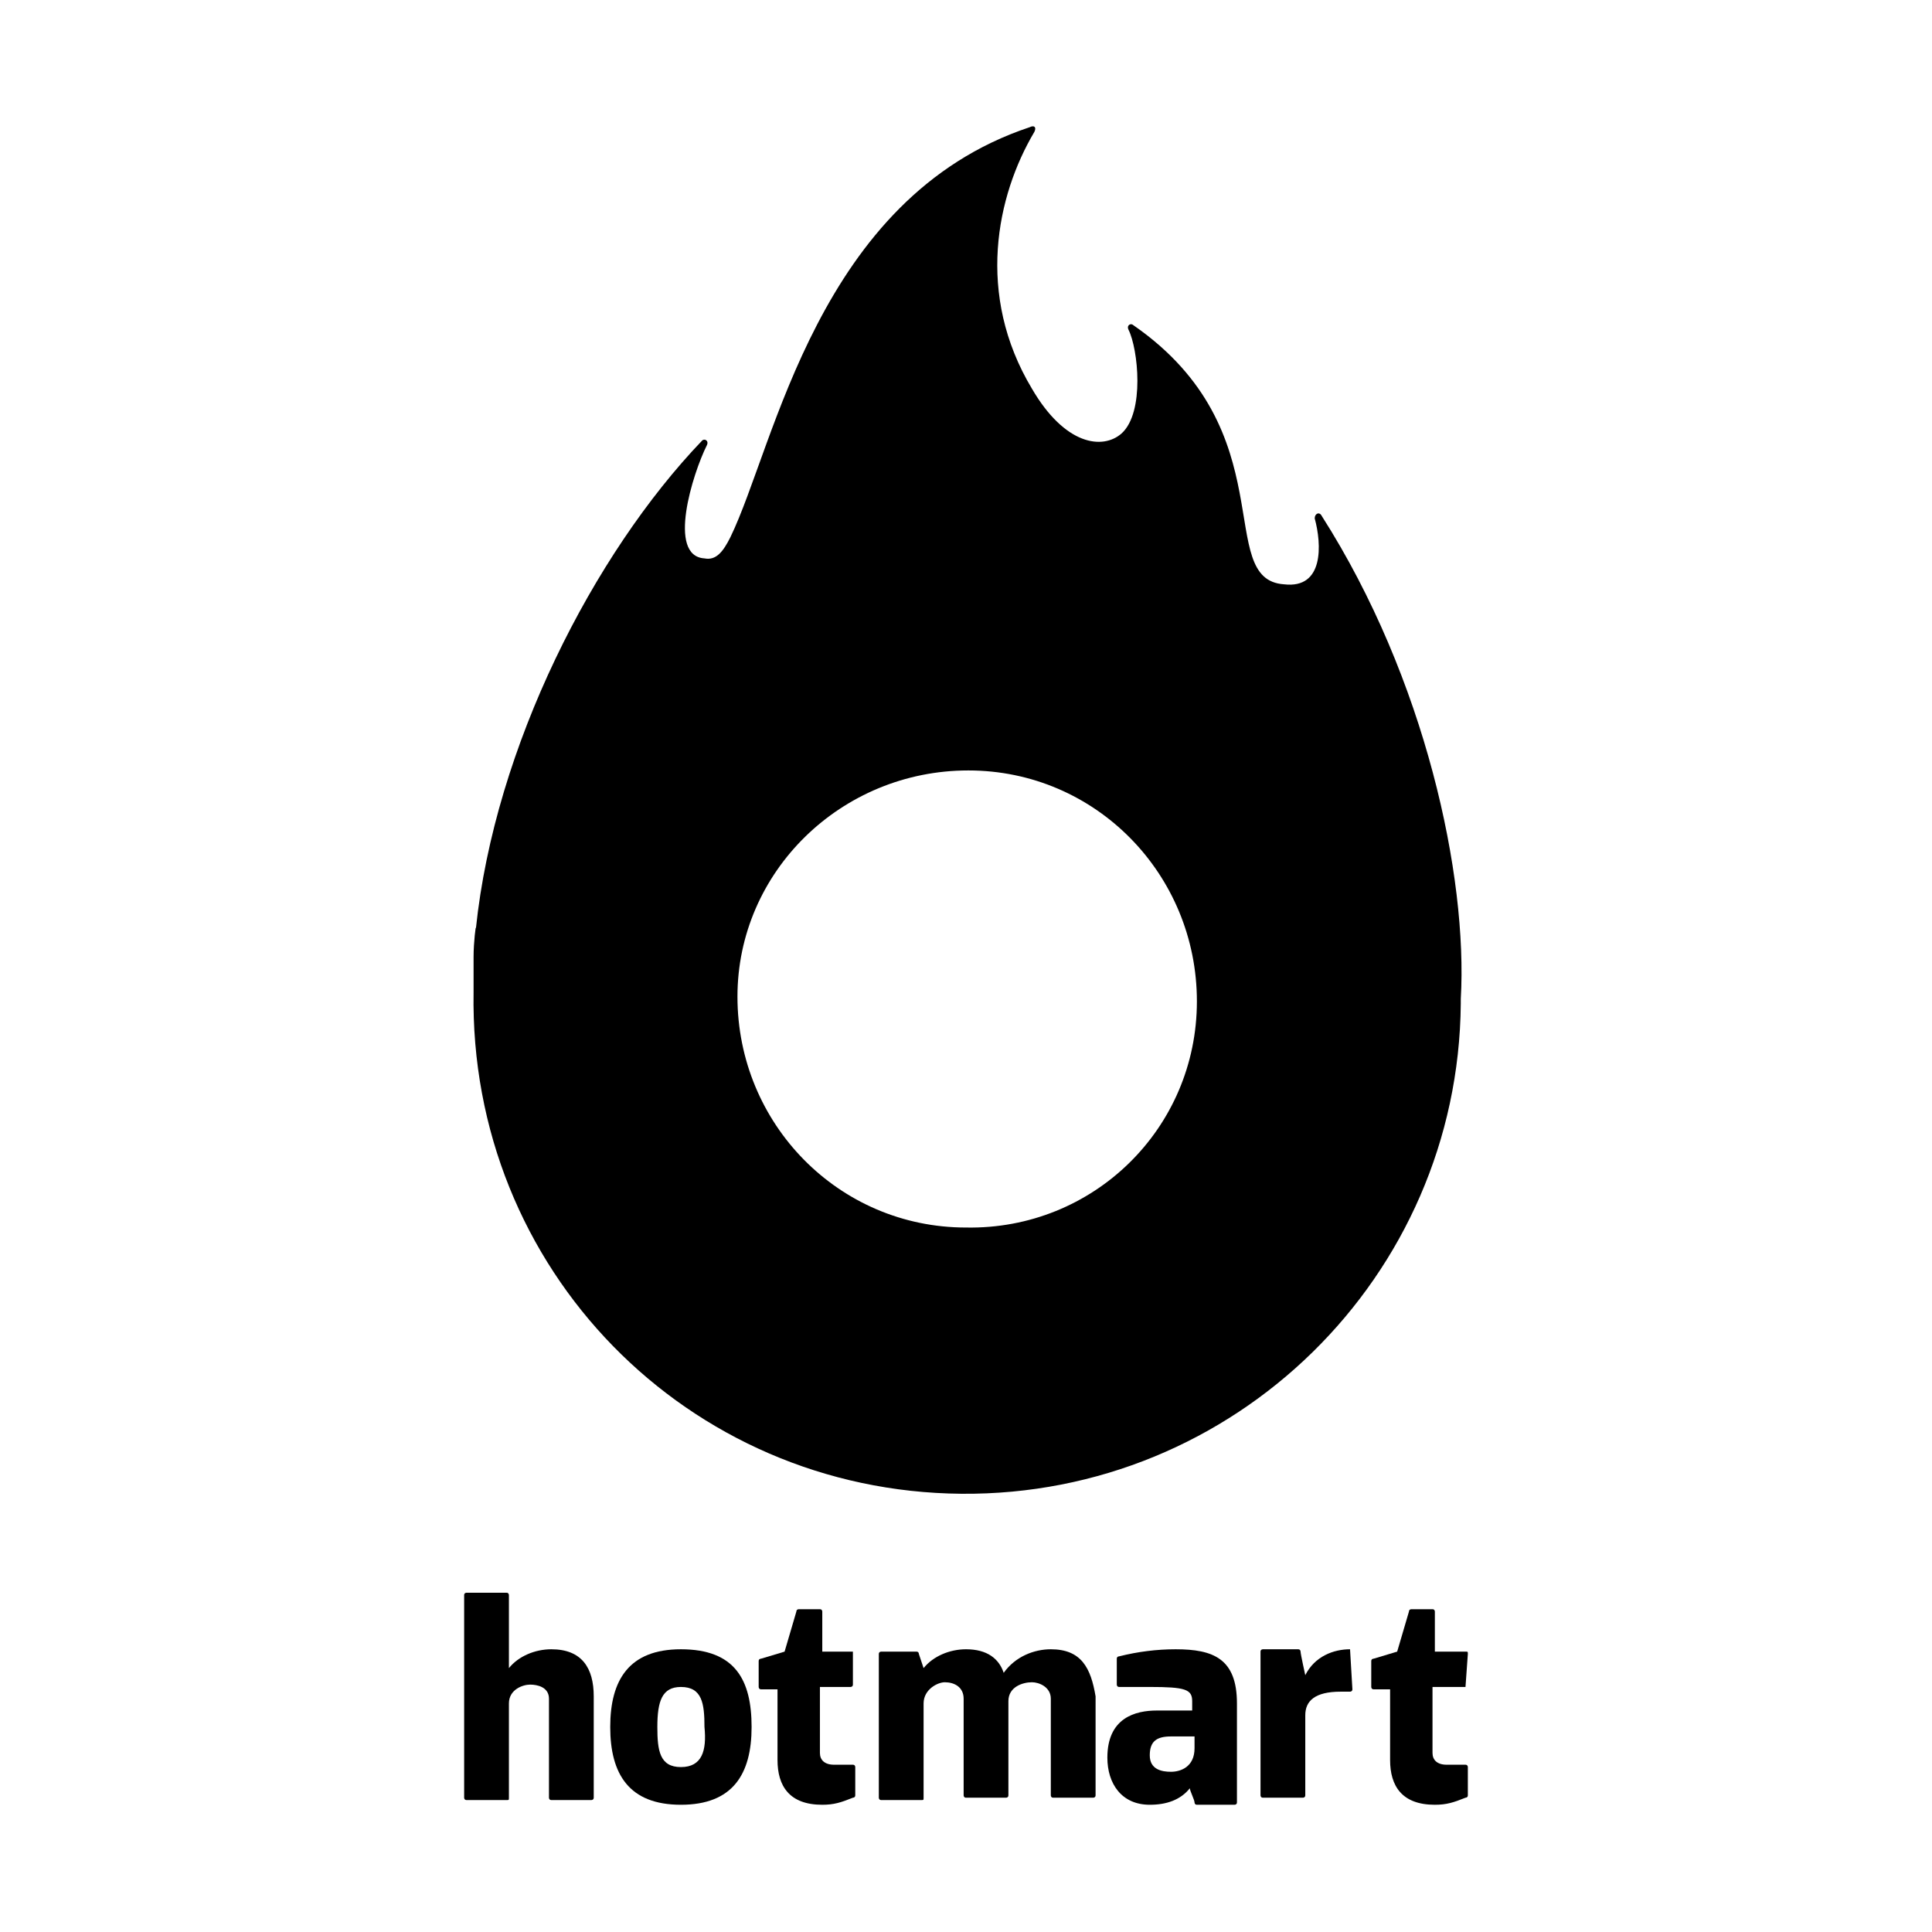 <?xml version="1.0" encoding="utf-8"?>
<!-- Generator: Adobe Illustrator 20.1.0, SVG Export Plug-In . SVG Version: 6.00 Build 0)  -->
<svg version="1.1" id="Layer_1" xmlns="http://www.w3.org/2000/svg" xmlns:xlink="http://www.w3.org/1999/xlink" x="0px" y="0px"
	 viewBox="0 0 82 82" style="enable-background:new 0 0 82 82;" xml:space="preserve">
<g id="hotmart_1_">
	<path d="M23.4,70c-0.7,0-1.4,0.3-1.8,0.8h0v-3.1c0,0,0-0.1-0.1-0.1h-1.7c0,0-0.1,0-0.1,0.1v8.6c0,0,0,0.1,0.1,0.1h1.7
		c0.1,0,0.1,0,0.1-0.1v-4c0-0.6,0.6-0.8,0.9-0.8c0.3,0,0.8,0.1,0.8,0.6v4.2c0,0,0,0.1,0.1,0.1h1.7c0,0,0.1,0,0.1-0.1V72
		C25.2,70.8,24.7,70,23.4,70z"/>
	<path d="M36.2,70.1h-1.3v-1.7c0,0,0-0.1-0.1-0.1h-0.9c0,0-0.1,0-0.1,0.1c0,0-0.5,1.7-0.5,1.7s-1,0.3-1,0.3c0,0-0.1,0-0.1,0.1v1.1
		c0,0,0,0.1,0.1,0.1H33v3c0,1.1,0.5,1.9,1.9,1.9c0.5,0,0.8-0.1,1.3-0.3c0,0,0.1,0,0.1-0.1V75c0,0,0-0.1-0.1-0.1h-0.8
		c-0.4,0-0.6-0.2-0.6-0.5v-2.8h1.3c0,0,0.1,0,0.1-0.1L36.2,70.1C36.3,70.1,36.2,70.1,36.2,70.1z"/>
	<path d="M62.2,71.6C62.2,71.6,62.2,71.6,62.2,71.6l0.1-1.4c0-0.1,0-0.1-0.1-0.1h-1.3v-1.7c0,0,0-0.1-0.1-0.1h-0.9
		c0,0-0.1,0-0.1,0.1c0,0-0.5,1.7-0.5,1.7s-1,0.3-1,0.3c0,0-0.1,0-0.1,0.1v1.1c0,0,0,0.1,0.1,0.1H59v3c0,1.1,0.5,1.9,1.9,1.9
		c0.5,0,0.8-0.1,1.3-0.3c0,0,0.1,0,0.1-0.1V75c0,0,0-0.1-0.1-0.1h-0.8c-0.4,0-0.6-0.2-0.6-0.5v-2.8H62.2z"/>
	<path d="M44.6,70c-0.7,0-1.5,0.3-2,1h0c-0.2-0.6-0.7-1-1.6-1c-0.7,0-1.4,0.3-1.8,0.8h0c0,0-0.2-0.6-0.2-0.6c0,0,0-0.1-0.1-0.1h-1.5
		c0,0-0.1,0-0.1,0.1v6.1c0,0,0,0.1,0.1,0.1h1.7c0.1,0,0.1,0,0.1-0.1v-4c0-0.6,0.6-0.9,0.9-0.9c0.4,0,0.8,0.2,0.8,0.7v4.1
		c0,0,0,0.1,0.1,0.1h1.7c0,0,0.1,0,0.1-0.1v-4c0-0.6,0.6-0.8,1-0.8c0.3,0,0.8,0.2,0.8,0.7v4.1c0,0,0,0.1,0.1,0.1h1.7
		c0,0,0.1,0,0.1-0.1V72C46.3,70.8,45.9,70,44.6,70z"/>
	<path d="M49.9,70c-0.8,0-1.6,0.1-2.4,0.3c0,0-0.1,0-0.1,0.1v1.1c0,0,0,0.1,0.1,0.1c0,0,0.7,0,1.3,0c1.5,0,1.8,0.1,1.8,0.6v0.4h-1.5
		c-0.9,0-2.1,0.3-2.1,2c0,1.1,0.6,2,1.8,2c0.7,0,1.3-0.2,1.7-0.7c0,0.1,0.2,0.5,0.2,0.6c0,0,0,0.1,0.1,0.1h1.6c0,0,0.1,0,0.1-0.1
		v-4.2C52.5,70.4,51.5,70,49.9,70z M50.7,74.2c0,0.8-0.6,1-1,1c-0.4,0-0.9-0.1-0.9-0.7c0-0.6,0.3-0.8,0.9-0.8h1V74.2z"/>
	<path d="M57.3,70c-0.7,0-1.5,0.3-1.9,1.1h0c0,0-0.2-0.9-0.2-1c0,0,0-0.1-0.1-0.1h-1.5c0,0-0.1,0-0.1,0.1v6.1c0,0,0,0.1,0.1,0.1h1.7
		c0,0,0.1,0,0.1-0.1v-3.4c0-0.6,0.4-1,1.5-1h0.4c0,0,0.1,0,0.1-0.1L57.3,70C57.4,70,57.3,70,57.3,70z"/>
	<path d="M28.9,70c-2.2,0-3,1.3-3,3.3c0,2,0.8,3.3,3,3.3c2.2,0,3-1.3,3-3.3C31.9,71.3,31.2,70,28.9,70z M28.9,75c-0.9,0-1-0.7-1-1.7
		c0-1.1,0.2-1.7,1-1.7c0.9,0,1,0.7,1,1.7C30,74.3,29.8,75,28.9,75z"/>
	<path d="M40.8,63.4c11.6,0.1,21.1-9.2,21.2-20.8c0-0.1,0-0.1,0-0.2c0.3-5.2-1.5-13.6-5.9-20.5c-0.1-0.2-0.3-0.1-0.3,0.1
		c0.3,1.1,0.4,3-1.3,2.8c-3-0.2,0.1-6.5-6.4-11c-0.1-0.1-0.3,0-0.2,0.2c0.4,0.8,0.7,3.5-0.3,4.4c-0.8,0.7-2.4,0.5-3.8-1.9
		c-2.4-4-1.5-8.2,0.1-10.9c0.1-0.2,0-0.3-0.2-0.2c-9,3-10.8,13.5-12.7,17.4c-0.3,0.6-0.6,1-1.1,0.9c-1.6-0.1-0.5-3.6,0.1-4.8
		c0.1-0.2-0.1-0.3-0.2-0.2c-4.6,4.8-8.8,13-9.6,20.7c0-0.2-0.1,0.6-0.1,1.2c0,0,0,0,0,0c0,0.2,0,0.5,0,0.7c0,0.3,0,0.6,0,0.8
		C19.9,53.9,29.2,63.3,40.8,63.4z M41.1,32.7c5.4,0,9.7,4.4,9.7,9.8c0,5.4-4.4,9.7-9.8,9.6c-5.4,0-9.7-4.4-9.7-9.8
		C31.3,37,35.7,32.7,41.1,32.7z"/>
</g>
</svg>
